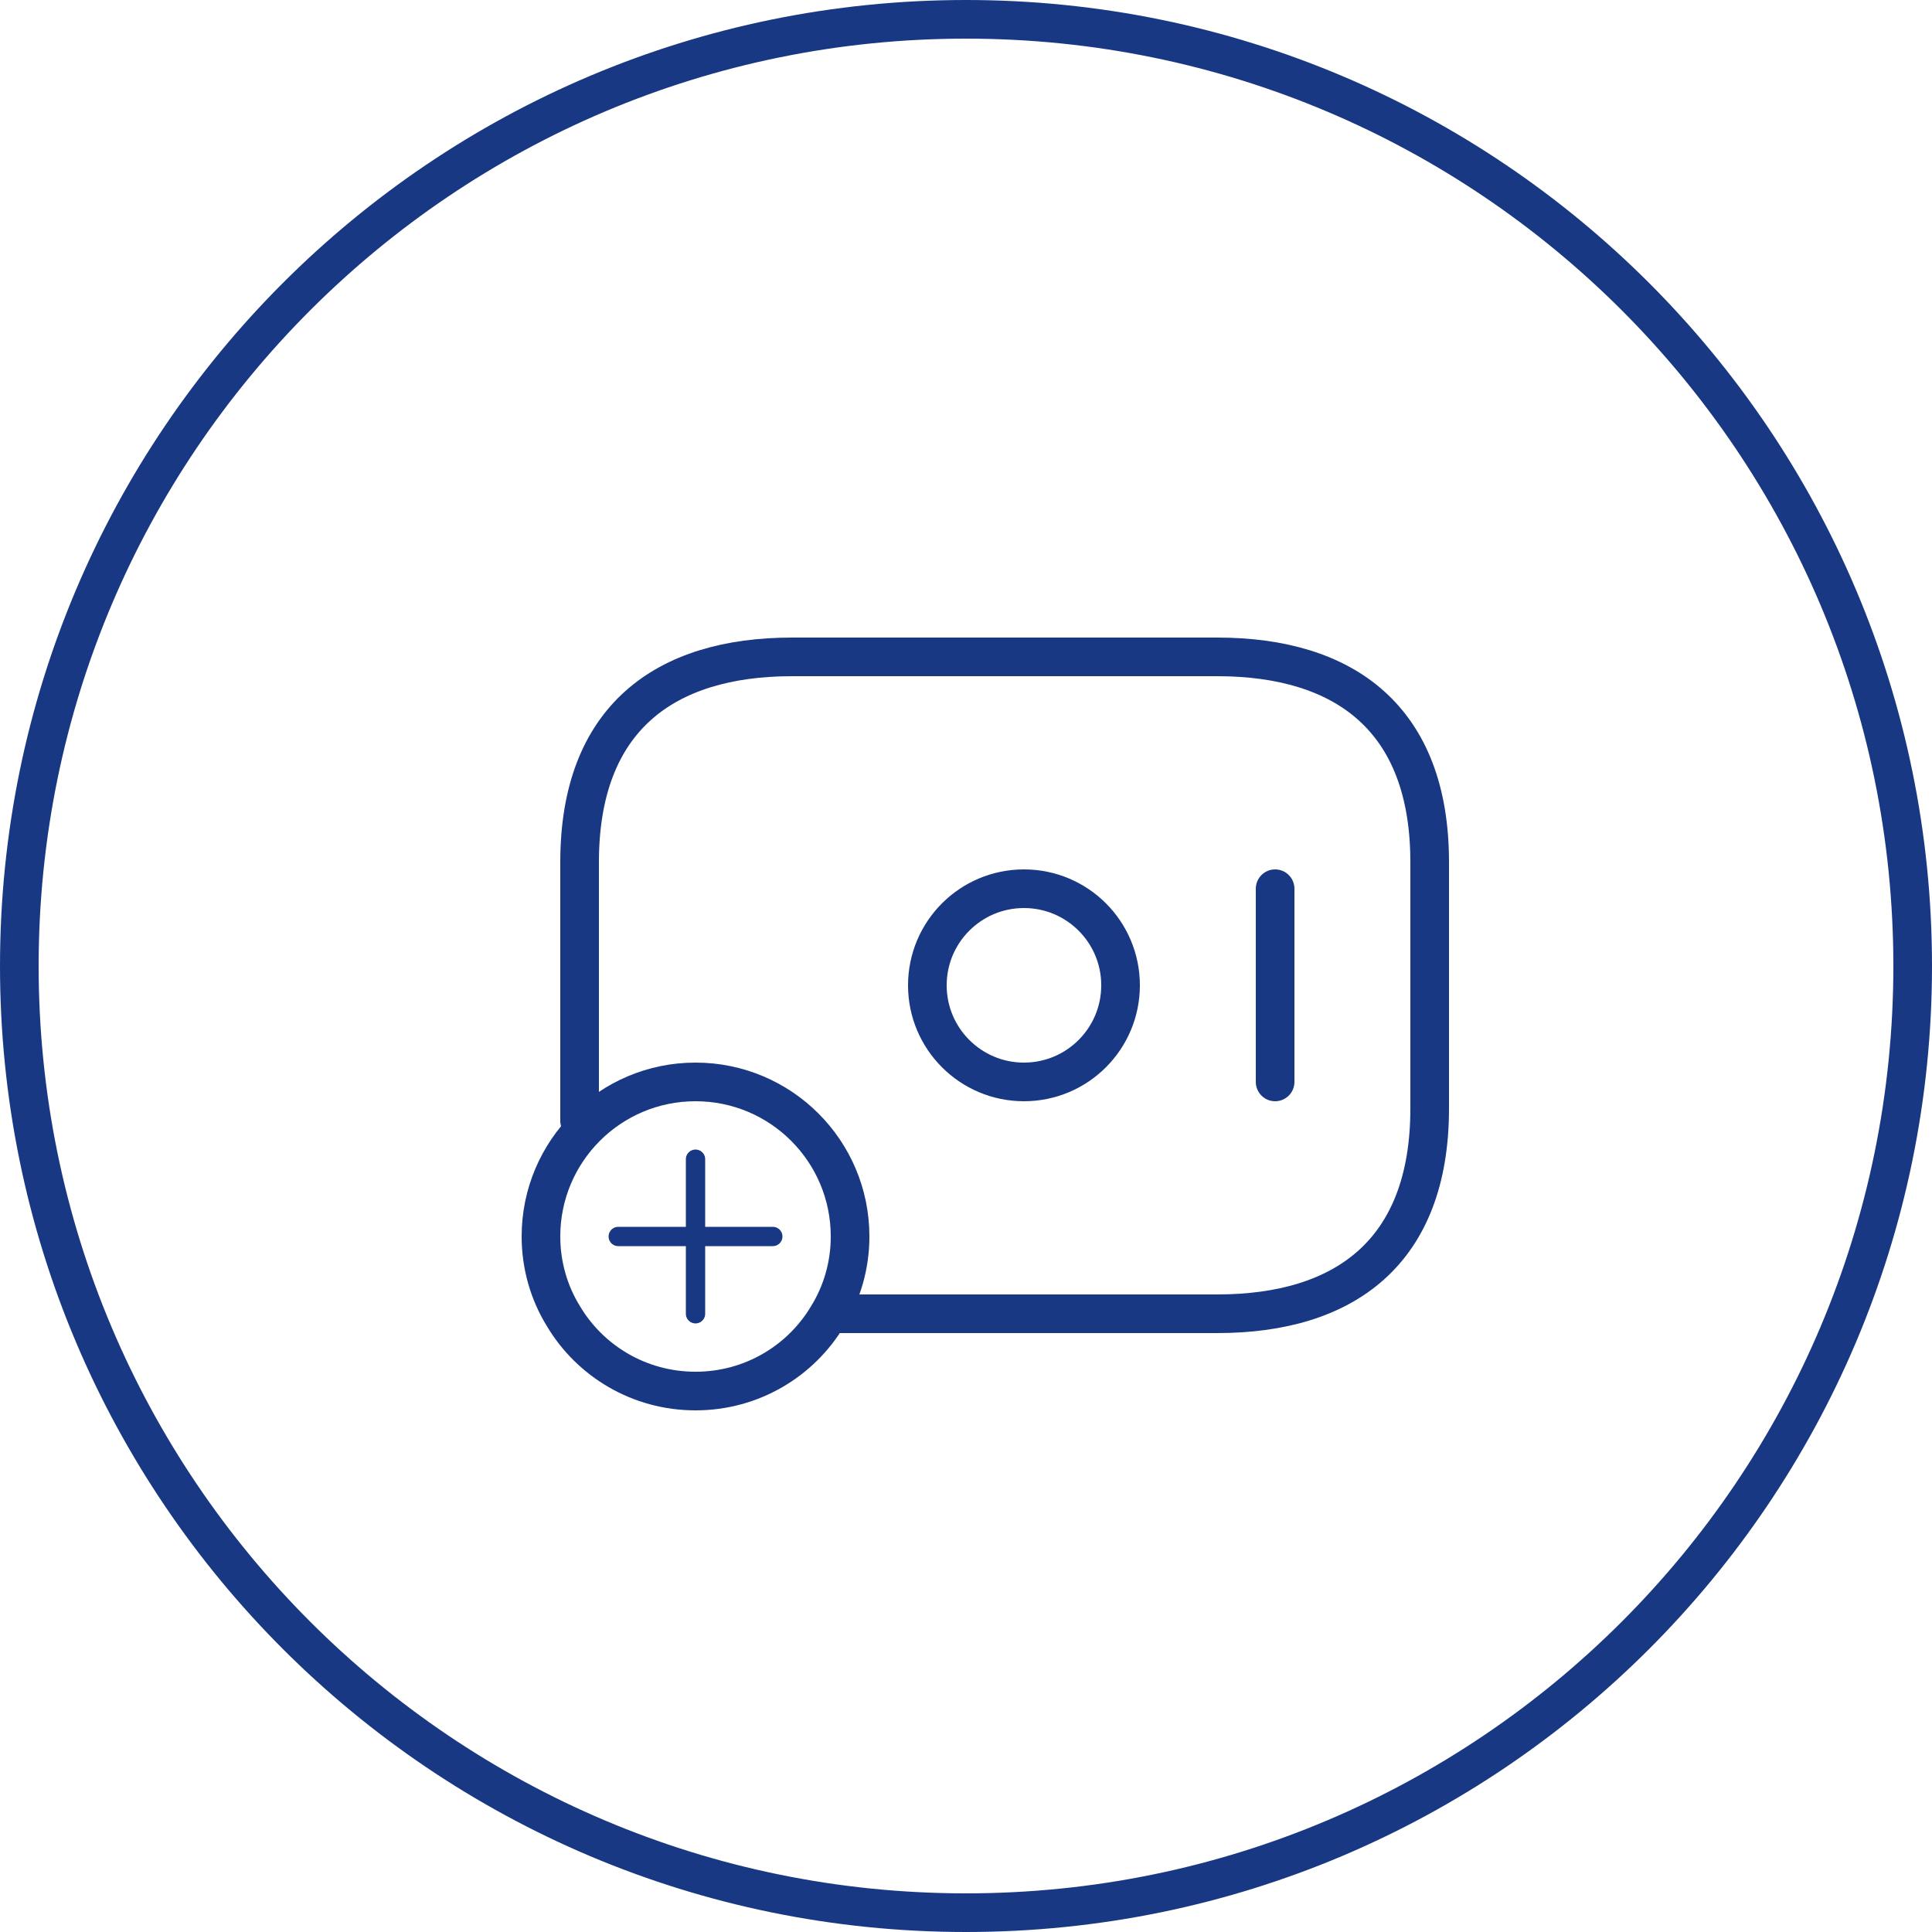 <svg width="50" height="50" viewBox="0 0 50 50" fill="none" xmlns="http://www.w3.org/2000/svg">
<g clip-path="url(#clip0_289_264)">
<path d="M25 49.5C38.531 49.5 49.5 38.531 49.5 25C49.5 11.469 38.531 0.5 25 0.5C11.469 0.5 0.5 11.469 0.5 25C0.5 38.531 11.469 49.5 25 49.5Z" stroke="#183883"/>
<path d="M26.5 28C27.881 28 29 26.881 29 25.5C29 24.119 27.881 23 26.5 23C25.119 23 24 24.119 24 25.5C24 26.881 25.119 28 26.5 28Z" stroke="#183883" stroke-miterlimit="10" stroke-linecap="round" stroke-linejoin="round"/>
<path d="M33 23V28" stroke="#183883" stroke-miterlimit="10" stroke-linecap="round" stroke-linejoin="round"/>
<path d="M22 32C22 32.75 21.79 33.46 21.42 34.06C20.73 35.22 19.46 36 18 36C16.54 36 15.27 35.22 14.58 34.06C14.21 33.46 14 32.75 14 32C14 29.79 15.79 28 18 28C20.21 28 22 29.79 22 32Z" stroke="#183883" stroke-miterlimit="10" stroke-linecap="round" stroke-linejoin="round"/>
<path d="M20 32H16" stroke="#183883" stroke-width="0.5" stroke-miterlimit="10" stroke-linecap="round" stroke-linejoin="round"/>
<path d="M18 30V34" stroke="#183883" stroke-width="0.5" stroke-miterlimit="10" stroke-linecap="round" stroke-linejoin="round"/>
<path d="M15 29.006V22.312C15 18.594 17.2 17 20.5 17H31.5C34.8 17 37 18.594 37 22.312V28.688C37 32.406 34.8 34 31.5 34H21.5" stroke="#183883" stroke-miterlimit="10" stroke-linecap="round" stroke-linejoin="round"/>
</g>
<defs>
<clipPath id="clip0_289_264">
<rect width="50" height="50" fill="white"/>
</clipPath>
</defs>
</svg>
